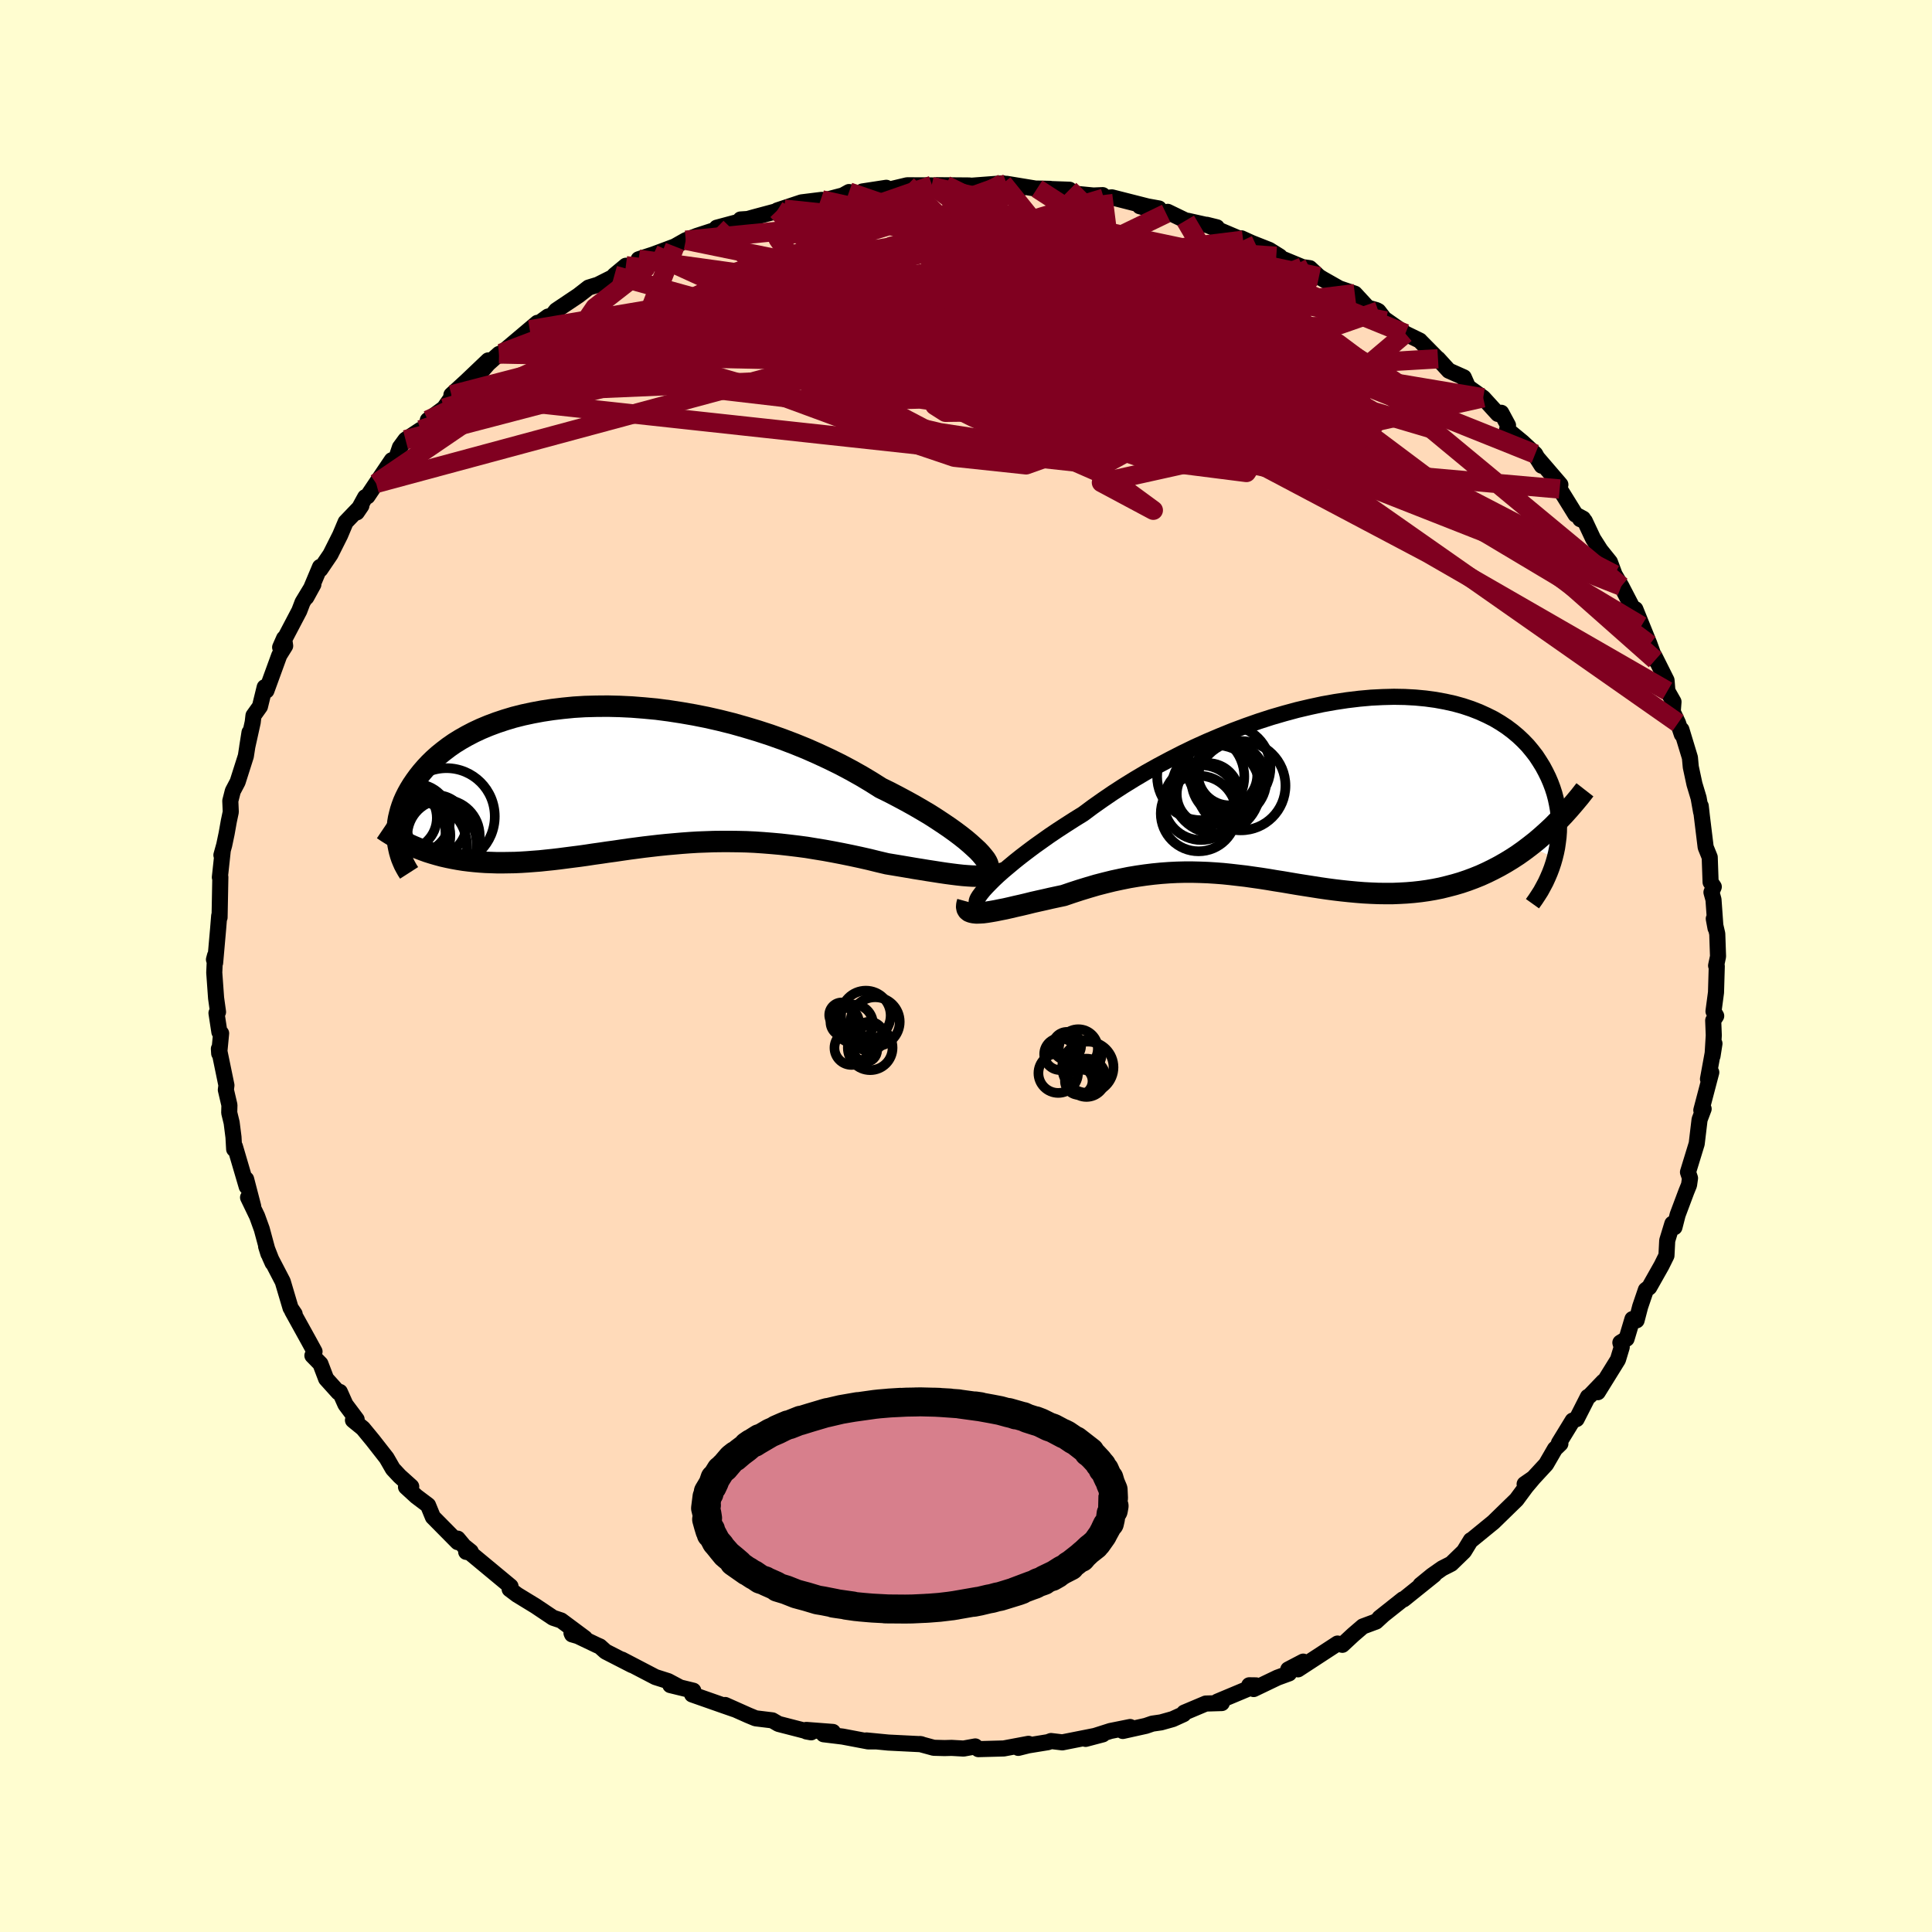<svg viewBox="-100 -100 200 200" xmlns="http://www.w3.org/2000/svg" width="500" height="500" id="face-svg">
    <defs>
      <clipPath id="leftEyeClipPath">
        <polyline points="36.04,7.79 35.66,7.44 35.24,7.06 34.78,6.67 34.26,6.26 33.7,5.84 33.1,5.41 32.45,4.97 31.77,4.52 31.05,4.06 30.29,3.61 29.5,3.15 28.67,2.69 27.81,2.23 26.93,1.77 26.01,1.32 25.03,0.7 24.01,0.09 22.94,-0.51 21.83,-1.1 20.69,-1.66 19.51,-2.21 18.31,-2.74 17.08,-3.24 15.82,-3.72 14.55,-4.17 13.26,-4.59 11.96,-4.98 10.65,-5.35 9.33,-5.68 8.01,-5.98 6.7,-6.24 5.38,-6.47 4.08,-6.67 2.78,-6.84 1.5,-6.96 0.23,-7.06 -1.02,-7.12 -2.24,-7.15 -3.45,-7.14 -4.62,-7.11 -5.77,-7.04 -6.89,-6.93 -7.98,-6.8 -9.03,-6.64 -10.05,-6.45 -11.03,-6.24 -11.98,-6 -12.88,-5.73 -13.75,-5.44 -14.58,-5.13 -15.37,-4.8 -16.12,-4.45 -16.83,-4.08 -17.5,-3.7 -18.13,-3.31 -18.72,-2.9 -19.27,-2.48 -19.79,-2.06 -20.27,-1.63 -20.72,-1.19 -21.13,-0.75 -21.51,-0.31 -21.86,0.13 -22.18,0.57 -22.48,1.01 -22.75,1.45 -22.99,1.88 -23.21,2.32 -23.4,2.75 -23.56,3.18 -23.7,3.61 -23.81,4.03 -23.91,4.45 -23.98,4.86 -24.02,5.27 -24.05,5.67 -24.06,6.06 -24.04,6.45 -24.01,6.83 -20.92,7.93 -20.41,8.09 -19.89,8.24 -19.37,8.38 -18.84,8.5 -18.3,8.61 -17.75,8.71 -17.19,8.8 -16.63,8.87 -16.06,8.93 -15.48,8.98 -14.89,9.02 -14.3,9.04 -13.7,9.06 -13.1,9.06 -12.49,9.05 -11.87,9.04 -11.23,9.01 -10.59,8.97 -9.94,8.92 -9.28,8.87 -8.62,8.8 -7.94,8.73 -7.26,8.65 -6.57,8.56 -5.87,8.47 -5.16,8.38 -4.45,8.28 -3.73,8.17 -3.01,8.07 -2.27,7.96 -1.53,7.86 -0.79,7.75 -0.03,7.64 0.73,7.54 1.49,7.44 2.26,7.35 3.04,7.26 3.83,7.18 4.62,7.11 5.42,7.04 6.23,6.98 7.05,6.93 7.87,6.9 8.7,6.87 9.54,6.86 10.38,6.86 11.23,6.87 12.09,6.89 12.96,6.93 13.84,6.99 14.72,7.06 15.61,7.14 16.5,7.24 17.41,7.35 18.32,7.47 19.23,7.62 20.15,7.77 21.08,7.94 22.01,8.12 22.94,8.31 23.87,8.51 24.8,8.72 25.73,8.95 26.66,9.17 27.39,9.29 28.11,9.41 28.82,9.53 29.52,9.65 30.21,9.76 30.88,9.87 31.53,9.97 32.17,10.07 32.78,10.16 33.38,10.24 33.94,10.31 34.49,10.37 35,10.41 35.48,10.44 35.93,10.45" />
      </clipPath>
      <clipPath id="rightEyeClipPath">
        <polyline points="-34.67,10.28 -34.3,9.9 -33.89,9.49 -33.43,9.06 -32.92,8.61 -32.36,8.14 -31.76,7.64 -31.12,7.13 -30.44,6.61 -29.72,6.07 -28.96,5.53 -28.17,4.97 -27.34,4.41 -26.48,3.85 -25.59,3.28 -24.67,2.71 -23.69,1.98 -22.67,1.26 -21.6,0.53 -20.49,-0.19 -19.34,-0.9 -18.16,-1.6 -16.94,-2.28 -15.7,-2.94 -14.43,-3.59 -13.15,-4.21 -11.84,-4.8 -10.52,-5.36 -9.19,-5.9 -7.85,-6.4 -6.51,-6.87 -5.18,-7.3 -3.84,-7.69 -2.51,-8.05 -1.19,-8.36 0.11,-8.64 1.4,-8.87 2.66,-9.06 3.91,-9.21 5.13,-9.32 6.32,-9.38 7.49,-9.41 8.62,-9.39 9.71,-9.33 10.77,-9.23 11.8,-9.09 12.78,-8.91 13.73,-8.7 14.63,-8.45 15.5,-8.16 16.32,-7.84 17.09,-7.49 17.83,-7.12 18.52,-6.71 19.17,-6.28 19.78,-5.82 20.34,-5.35 20.86,-4.86 21.35,-4.35 21.79,-3.82 22.2,-3.29 22.56,-2.74 22.9,-2.19 23.2,-1.63 23.47,-1.08 23.71,-0.52 23.92,0.04 24.1,0.6 24.25,1.17 24.37,1.74 24.47,2.31 24.53,2.87 24.57,3.44 24.58,4.01 24.57,4.57 24.53,5.12 24.46,5.67 24.38,6.22 24.27,6.75 24.14,7.28 21.55,6.06 20.94,6.52 20.32,6.96 19.69,7.37 19.05,7.76 18.4,8.13 17.75,8.47 17.1,8.79 16.44,9.09 15.77,9.36 15.1,9.61 14.42,9.84 13.74,10.04 13.05,10.22 12.36,10.39 11.66,10.53 10.96,10.65 10.25,10.75 9.53,10.83 8.8,10.89 8.07,10.93 7.34,10.96 6.6,10.96 5.85,10.95 5.1,10.92 4.35,10.88 3.6,10.82 2.85,10.75 2.09,10.67 1.33,10.58 0.57,10.48 -0.19,10.37 -0.95,10.25 -1.72,10.13 -2.48,10.01 -3.25,9.88 -4.01,9.75 -4.78,9.63 -5.55,9.5 -6.32,9.38 -7.1,9.27 -7.87,9.16 -8.65,9.07 -9.43,8.98 -10.21,8.9 -10.99,8.84 -11.78,8.79 -12.57,8.76 -13.37,8.74 -14.17,8.74 -14.97,8.76 -15.78,8.8 -16.6,8.86 -17.42,8.94 -18.24,9.04 -19.07,9.16 -19.91,9.3 -20.75,9.47 -21.59,9.65 -22.44,9.86 -23.29,10.08 -24.14,10.33 -24.99,10.59 -25.85,10.87 -26.7,11.16 -27.36,11.3 -28.01,11.44 -28.66,11.59 -29.29,11.73 -29.91,11.87 -30.51,12.02 -31.1,12.16 -31.68,12.29 -32.23,12.42 -32.76,12.54 -33.27,12.64 -33.76,12.74 -34.22,12.82 -34.65,12.89 -35.04,12.94" />
      </clipPath>
      <filter id="fuzzy">
        <feTurbulence id="turbulence" baseFrequency="0.05" numOctaves="3" type="noise" result="noise" />
        <feDisplacementMap in="SourceGraphic" in2="noise" scale="2" />
      </filter>
      <linearGradient id="rainbowGradient" x1="0%" y1="0%" x2="100%" y2="0%">
        <stop offset="0%" style="stop-color: [object Object]; stop-opacity: 1" />
        <stop offset="50%" style="stop-color: [object Object]; stop-opacity: 1" />
        <stop offset="100%" style="stop-color: [object Object]; stop-opacity: 1" />
      </linearGradient>
    </defs>
    <rect x="-100" y="-100" width="100%" height="100%" fill="rgb(255, 253, 208)" />
    <polyline id="faceContour" points="77.65,-0.04 77.72,0.02 77.64,2.74 77.38,4.69 77.66,5.17 77.35,5.64 77.41,7.18 77.28,9.31 77.48,8.03 76.81,11.7 77.15,11.01 76.12,14.93 76.36,14.79 75.94,15.9 75.64,18.41 75.61,18.5 74.74,21.34 74.95,21.96 74.85,22.66 74.57,23.35 73.67,25.75 73.34,27.04 73.12,26.68 72.59,28.42 72.51,29.98 72,31.01 70.73,33.26 70.38,33.53 69.79,35.26 69.42,36.68 68.99,36.55 68.38,38.59 67.74,38.99 67.88,39.46 67.49,40.75 65.4,44.12 65.98,43.02 64.57,44.49 64.38,44.6 63.21,46.9 62.8,47.06 61.38,49.38 61.53,49.45 60.97,49.99 60.05,51.58 58.36,53.41 57.83,53.63 58.74,53 57.98,53.9 56.99,55.24 54.69,57.48 54.61,57.56 52.31,59.44 52.26,59.44 51.55,60.6 50.23,61.88 49.29,62.36 48.25,63.09 47.05,64.07 48.46,63.03 45.3,65.57 45.23,65.56 42.81,67.48 43.2,67.17 42.45,67.86 41.08,68.37 40.08,69.23 38.96,70.27 38.46,70.14 34.37,72.81 34.91,72.01 33.36,72.82 33.44,73.23 32.24,73.67 29.78,74.85 29.32,74.46 30.03,74.47 26.02,76.15 26.48,76.3 24.82,76.35 22.59,77.29 22.52,77.45 21.4,77.96 20.19,78.3 19.29,78.43 18.62,78.66 16.23,79.19 16.99,78.78 14.95,79.19 12.38,80.01 14.16,79.54 9.97,80.37 8.8,80.23 8.48,80.35 6.45,80.68 5.41,80.94 6.47,80.52 3.91,81 1.28,81.07 0.96,80.79 -0.25,81.01 -1.49,80.94 -2.22,80.96 -3.34,80.93 -4.77,80.54 -4.63,80.56 -8.04,80.39 -10.31,80.17 -9.39,80.27 -10.13,80.27 -12.77,79.77 -14.74,79.53 -13.78,79.29 -16.53,79.08 -16.52,79.24 -16.03,79.33 -19.41,78.46 -20.05,78.09 -21.78,77.88 -22.53,77.57 -24.93,76.5 -23.98,76.94 -25.13,76.54 -28.35,75.41 -28.23,75.02 -30.61,74.44 -29.61,74.68 -30.83,74.03 -32.15,73.61 -35.62,71.8 -34.58,72.37 -37.31,70.97 -37.9,70.44 -38.18,70.32 -40.84,69.05 -40.78,69.19 -39.45,69.58 -41.91,67.75 -42.75,67.47 -44.57,66.25 -46.47,65.09 -47.24,64.51 -47.15,64.22 -47.74,63.73 -51.38,60.71 -51.74,60.65 -51.27,60.62 -51.98,60.05 -52.62,59.28 -52.62,59.64 -55.19,57.04 -55.69,55.82 -56.9,54.91 -57.97,53.93 -57.43,53.89 -58.63,52.81 -59.33,52.06 -59.98,50.93 -61.41,49.1 -62.43,47.86 -63.46,47.02 -63.08,46.94 -64.24,45.39 -64.82,44.09 -64.97,44.14 -66.24,42.73 -66.83,41.18 -67.66,40.33 -67.44,39.91 -68.03,38.83 -69.75,35.72 -69.5,36.02 -69.92,35.4 -70.73,32.67 -72.07,30.09 -71.78,30.74 -72.45,29.03 -72.21,29.8 -72.9,27.24 -73.38,25.91 -74.32,23.96 -73.79,24.88 -74.52,22.07 -74.46,22.84 -75.68,18.69 -75.76,18.96 -75.83,17.71 -76.02,16.22 -76.27,15.19 -76.25,14.4 -76.62,12.82 -76.56,12.35 -77.34,8.57 -77.31,9.05 -77.11,6.97 -77.29,6.83 -77.59,4.87 -77.43,4.76 -77.63,3.32 -77.82,0.68 -77.74,-1.08 -77.85,-0.67 -77.73,-0.33 -77.42,-3.85 -77.31,-5.2 -77.27,-5.03 -77.19,-9.2 -77.24,-9.18 -76.94,-11.96 -77.08,-11.48 -76.79,-12.52 -76.54,-13.71 -76.31,-15 -76.11,-15.95 -76.16,-17.09 -75.9,-18.11 -75.4,-19.06 -74.55,-21.73 -74.17,-24.18 -74.41,-22.66 -73.84,-25.23 -73.76,-25.92 -73.09,-26.86 -72.6,-28.86 -72.42,-28.51 -71.09,-32.16 -70.48,-33.14 -70.59,-33.92 -71,-32.99 -69.02,-36.76 -68.68,-37.65 -67.56,-39.5 -68.29,-38.17 -67.82,-39.05 -66.87,-41.31 -66.84,-41.06 -65.79,-42.61 -64.79,-44.6 -64.22,-45.95 -62.59,-47.65 -63.06,-46.96 -62.2,-48.53 -61.96,-48.62 -61.06,-49.96 -59.44,-52.36 -59.14,-52.1 -58.6,-53.69 -58.02,-54.48 -56.46,-55.51 -55.89,-55.48 -55.71,-56.51 -54.03,-57.75 -53.04,-59.17 -53.27,-59.12 -51.74,-60.52 -49.46,-62.69 -50.05,-61.68 -49.47,-62.35 -48.34,-63.36 -48.09,-63.44 -44.37,-66.58 -45.16,-65.86 -43.27,-67.23 -42.86,-67.33 -42.42,-67.87 -40.11,-69.42 -39.07,-70.23 -38.12,-70.52 -36.09,-71.54 -36.4,-71.5 -35.21,-72.49 -35.28,-72.14 -33.24,-73.09 -33.89,-73.16 -32.36,-73.66 -30.14,-74.49 -29.01,-75.13 -27.86,-75.58 -25.89,-76.22 -25.8,-76.43 -22.56,-77.3 -23.34,-77.28 -22.59,-77.33 -21.95,-77.51 -18.82,-78.35 -19.53,-78.22 -17.03,-79.05 -14.94,-79.31 -15.1,-79.15 -12.74,-79.77 -12.11,-80.12 -10.8,-79.9 -10.73,-80.18 -8.25,-80.56 -8.49,-80.25 -6.09,-80.82 -3.51,-80.81 -3.58,-80.69 -3.06,-80.83 -2.1,-80.82 0.37,-80.8 0.51,-80.77 3.82,-81.02 5.77,-80.53 4.21,-80.97 7.62,-80.41 8.71,-80.45 7.36,-80.48 10.71,-80.36 10.64,-80.01 13.19,-79.76 14.15,-79.8 14.27,-79.48 15.1,-79.57 18.8,-78.63 19.97,-78.42 17.99,-78.65 20.72,-77.9 20.88,-78.07 22.74,-77.17 22.97,-77.14 25.97,-76.47 24.92,-76.73 28.69,-75.13 28.51,-75.33 29.59,-74.84 31.39,-74.13 32.48,-73.45 32.12,-73.47 34.83,-72.35 35.59,-72.24 36.54,-71.36 36.93,-71.12 38.64,-70.15 40.25,-69.6 41.59,-68.15 42.48,-67.9 42.69,-67.79 43.47,-66.78 43.34,-66.97 45.48,-65.47 46.98,-64.74 46.99,-64.72 49.21,-62.47 48.86,-62.86 49.98,-61.63 51.53,-60.94 51.97,-59.94 53.54,-58.82 55.06,-57.15 55.41,-57.27 56.11,-55.97 56.02,-55.53 57.61,-54.22 58.92,-53 59.6,-51.79 58.91,-52.88 61.53,-49.83 61.33,-49.64 61.46,-49.38 63.1,-46.73 63.88,-46.31 63.58,-46.26 64.06,-46.06 64.92,-44.23 65.68,-43.04 66.66,-41.82 67.14,-40.52 67.84,-39.32 69.04,-37.01 69.91,-35.2 69.29,-36.94 70.77,-33.28 70.71,-33.44 71.35,-31.68 71.27,-32.07 72.52,-29.57 72.61,-28.46 73.24,-27.35 73.16,-26.32 73.71,-25.15 74.1,-23.98 74.06,-24.47 74.94,-21.57 75.03,-20.6 75.41,-18.83 75.84,-17.4 76.1,-15.94 76.06,-16.56 76.17,-15.57 76.57,-12.3 76.99,-11.26 77.08,-8.68 77.41,-8.2 77.17,-7.63 77.38,-6.87 77.59,-3.92 77.41,-4.89 77.77,-3.33 77.85,-0.99 77.65,-0.04 77.72,0.02" fill="rgb(255, 218, 185)" stroke="black" stroke-width="1.667" stroke-linejoin="round" filter="url(#fuzzy)" />
    <g transform="translate(36.81 -18.46)">
      <polyline id="rightCountour" points="-34.67,10.28 -34.3,9.9 -33.89,9.49 -33.43,9.06 -32.92,8.61 -32.36,8.14 -31.76,7.64 -31.12,7.13 -30.44,6.61 -29.72,6.07 -28.96,5.53 -28.17,4.97 -27.34,4.41 -26.48,3.85 -25.59,3.28 -24.67,2.71 -23.69,1.98 -22.67,1.26 -21.6,0.53 -20.49,-0.19 -19.34,-0.9 -18.16,-1.6 -16.94,-2.28 -15.7,-2.94 -14.43,-3.59 -13.15,-4.21 -11.84,-4.8 -10.52,-5.36 -9.19,-5.9 -7.85,-6.4 -6.51,-6.87 -5.18,-7.3 -3.84,-7.69 -2.51,-8.05 -1.19,-8.36 0.11,-8.64 1.4,-8.87 2.66,-9.06 3.91,-9.21 5.13,-9.32 6.32,-9.38 7.49,-9.41 8.62,-9.39 9.71,-9.33 10.77,-9.23 11.8,-9.09 12.78,-8.91 13.73,-8.7 14.63,-8.45 15.5,-8.16 16.32,-7.84 17.09,-7.49 17.83,-7.12 18.52,-6.71 19.17,-6.28 19.78,-5.82 20.34,-5.35 20.86,-4.86 21.35,-4.35 21.79,-3.82 22.2,-3.29 22.56,-2.74 22.9,-2.19 23.2,-1.63 23.47,-1.08 23.71,-0.52 23.92,0.04 24.1,0.6 24.25,1.17 24.37,1.74 24.47,2.31 24.53,2.87 24.57,3.44 24.58,4.01 24.57,4.57 24.53,5.12 24.46,5.67 24.38,6.22 24.27,6.75 24.14,7.28 21.55,6.06 20.94,6.52 20.32,6.96 19.69,7.37 19.05,7.76 18.4,8.13 17.75,8.47 17.1,8.79 16.44,9.09 15.77,9.36 15.1,9.61 14.42,9.84 13.74,10.04 13.05,10.22 12.36,10.39 11.66,10.53 10.96,10.65 10.25,10.75 9.53,10.83 8.8,10.89 8.07,10.93 7.34,10.96 6.6,10.96 5.85,10.95 5.1,10.92 4.35,10.88 3.6,10.82 2.85,10.75 2.09,10.67 1.33,10.58 0.57,10.48 -0.19,10.37 -0.95,10.25 -1.72,10.13 -2.48,10.01 -3.25,9.88 -4.01,9.75 -4.78,9.63 -5.55,9.5 -6.32,9.38 -7.1,9.27 -7.87,9.16 -8.65,9.07 -9.43,8.98 -10.21,8.9 -10.99,8.84 -11.78,8.79 -12.57,8.76 -13.37,8.74 -14.17,8.74 -14.97,8.76 -15.78,8.8 -16.6,8.86 -17.42,8.94 -18.24,9.04 -19.07,9.16 -19.91,9.3 -20.75,9.47 -21.59,9.65 -22.44,9.86 -23.29,10.08 -24.14,10.33 -24.99,10.59 -25.85,10.87 -26.7,11.16 -27.36,11.3 -28.01,11.44 -28.66,11.59 -29.29,11.73 -29.91,11.87 -30.51,12.02 -31.1,12.16 -31.68,12.29 -32.23,12.42 -32.76,12.54 -33.27,12.64 -33.76,12.74 -34.22,12.82 -34.65,12.89 -35.04,12.94" fill="white" stroke="white" stroke-width="0" stroke-linejoin="round" filter="url(#fuzzy)" />
    </g>
    <g transform="translate(-34.83 -19.75)">
      <polyline id="leftCountour" points="36.04,7.79 35.66,7.44 35.24,7.06 34.78,6.67 34.26,6.26 33.7,5.84 33.1,5.41 32.45,4.97 31.77,4.52 31.05,4.06 30.29,3.61 29.5,3.15 28.67,2.69 27.81,2.23 26.93,1.77 26.01,1.32 25.03,0.7 24.01,0.09 22.94,-0.51 21.83,-1.1 20.69,-1.66 19.51,-2.21 18.31,-2.74 17.08,-3.24 15.82,-3.72 14.55,-4.17 13.26,-4.59 11.96,-4.98 10.65,-5.35 9.33,-5.68 8.01,-5.98 6.7,-6.24 5.38,-6.47 4.08,-6.67 2.78,-6.84 1.5,-6.96 0.23,-7.06 -1.02,-7.12 -2.24,-7.15 -3.45,-7.14 -4.62,-7.11 -5.77,-7.04 -6.89,-6.93 -7.98,-6.8 -9.03,-6.64 -10.05,-6.45 -11.03,-6.24 -11.98,-6 -12.88,-5.73 -13.75,-5.44 -14.58,-5.13 -15.37,-4.8 -16.12,-4.45 -16.83,-4.08 -17.5,-3.7 -18.13,-3.31 -18.72,-2.9 -19.27,-2.48 -19.79,-2.06 -20.27,-1.63 -20.72,-1.19 -21.13,-0.75 -21.51,-0.31 -21.86,0.13 -22.18,0.57 -22.48,1.01 -22.75,1.45 -22.99,1.88 -23.21,2.32 -23.4,2.75 -23.56,3.18 -23.7,3.61 -23.81,4.03 -23.91,4.45 -23.98,4.86 -24.02,5.27 -24.05,5.67 -24.06,6.06 -24.04,6.45 -24.01,6.83 -20.92,7.93 -20.41,8.09 -19.89,8.24 -19.37,8.38 -18.84,8.5 -18.3,8.61 -17.75,8.71 -17.19,8.8 -16.63,8.87 -16.06,8.93 -15.48,8.98 -14.89,9.02 -14.3,9.04 -13.7,9.06 -13.1,9.06 -12.49,9.05 -11.87,9.04 -11.23,9.01 -10.59,8.97 -9.94,8.92 -9.28,8.87 -8.62,8.8 -7.94,8.73 -7.26,8.65 -6.57,8.56 -5.87,8.47 -5.16,8.38 -4.45,8.28 -3.73,8.17 -3.01,8.07 -2.27,7.96 -1.53,7.86 -0.79,7.75 -0.03,7.64 0.73,7.54 1.49,7.44 2.26,7.35 3.04,7.26 3.83,7.18 4.62,7.11 5.42,7.04 6.23,6.98 7.05,6.93 7.87,6.9 8.7,6.87 9.54,6.86 10.38,6.86 11.23,6.87 12.09,6.89 12.96,6.93 13.84,6.99 14.72,7.06 15.61,7.14 16.5,7.24 17.41,7.35 18.32,7.47 19.23,7.62 20.15,7.77 21.08,7.94 22.01,8.12 22.94,8.31 23.87,8.51 24.8,8.72 25.73,8.95 26.66,9.17 27.39,9.29 28.11,9.41 28.82,9.53 29.52,9.65 30.21,9.76 30.88,9.87 31.53,9.97 32.17,10.07 32.78,10.16 33.38,10.24 33.94,10.31 34.49,10.37 35,10.41 35.48,10.44 35.93,10.45" fill="white" stroke="white" stroke-width="0" stroke-linejoin="round" filter="url(#fuzzy)" />
    </g>
    <g transform="translate(36.81 -18.46)">
      <polyline id="rightUpper" points="-35.22,11.94 -35.44,11.99 -35.59,11.98 -35.68,11.92 -35.71,11.81 -35.68,11.65 -35.59,11.45 -35.44,11.21 -35.24,10.94 -34.98,10.62 -34.67,10.28 -34.3,9.9 -33.89,9.49 -33.43,9.06 -32.92,8.61 -32.36,8.14 -31.76,7.64 -31.12,7.13 -30.44,6.61 -29.72,6.07 -28.96,5.53 -28.17,4.97 -27.34,4.41 -26.48,3.85 -25.59,3.28 -24.67,2.71 -23.69,1.98 -22.67,1.26 -21.6,0.53 -20.49,-0.19 -19.34,-0.9 -18.16,-1.6 -16.94,-2.28 -15.7,-2.94 -14.43,-3.59 -13.15,-4.21 -11.84,-4.8 -10.52,-5.36 -9.19,-5.9 -7.85,-6.4 -6.51,-6.87 -5.18,-7.3 -3.84,-7.69 -2.51,-8.05 -1.19,-8.36 0.11,-8.64 1.4,-8.87 2.66,-9.06 3.91,-9.21 5.13,-9.32 6.32,-9.38 7.49,-9.41 8.62,-9.39 9.71,-9.33 10.77,-9.23 11.8,-9.09 12.78,-8.91 13.73,-8.7 14.63,-8.45 15.5,-8.16 16.32,-7.84 17.09,-7.49 17.83,-7.12 18.52,-6.71 19.17,-6.28 19.78,-5.82 20.34,-5.35 20.86,-4.86 21.35,-4.35 21.79,-3.82 22.2,-3.29 22.56,-2.74 22.9,-2.19 23.2,-1.63 23.47,-1.08 23.71,-0.52 23.92,0.04 24.1,0.6 24.25,1.17 24.37,1.74 24.47,2.31 24.53,2.87 24.57,3.44 24.58,4.01 24.57,4.57 24.53,5.12 24.46,5.67 24.38,6.22 24.27,6.75 24.14,7.28 23.99,7.8 23.82,8.31 23.63,8.81 23.42,9.3 23.2,9.78 22.95,10.25 22.7,10.71 22.42,11.15 22.13,11.59 21.83,12.01" fill="none" stroke="black" stroke-width="1.667" stroke-linejoin="round" filter="url(#fuzzy)" />
      <polyline id="rightLower" points="-36.64,11.81 -36.72,12.1 -36.74,12.34 -36.7,12.54 -36.61,12.69 -36.46,12.81 -36.26,12.89 -36.02,12.94 -35.73,12.97 -35.41,12.96 -35.04,12.94 -34.65,12.89 -34.22,12.82 -33.76,12.74 -33.27,12.64 -32.76,12.54 -32.23,12.42 -31.68,12.29 -31.1,12.16 -30.51,12.02 -29.91,11.87 -29.29,11.73 -28.66,11.59 -28.01,11.44 -27.36,11.3 -26.7,11.16 -25.85,10.87 -24.99,10.59 -24.14,10.33 -23.29,10.08 -22.44,9.86 -21.59,9.65 -20.75,9.47 -19.91,9.3 -19.07,9.16 -18.24,9.04 -17.42,8.94 -16.6,8.86 -15.78,8.8 -14.97,8.76 -14.17,8.74 -13.37,8.74 -12.57,8.76 -11.78,8.79 -10.99,8.84 -10.21,8.9 -9.43,8.98 -8.65,9.07 -7.87,9.16 -7.1,9.27 -6.32,9.38 -5.55,9.5 -4.78,9.63 -4.01,9.75 -3.25,9.88 -2.48,10.01 -1.72,10.13 -0.95,10.25 -0.19,10.37 0.57,10.48 1.33,10.58 2.09,10.67 2.85,10.75 3.6,10.82 4.35,10.88 5.1,10.92 5.85,10.95 6.6,10.96 7.34,10.96 8.07,10.93 8.8,10.89 9.53,10.83 10.25,10.75 10.96,10.65 11.66,10.53 12.36,10.39 13.05,10.22 13.74,10.04 14.42,9.84 15.1,9.61 15.77,9.36 16.44,9.09 17.1,8.79 17.75,8.47 18.4,8.13 19.05,7.76 19.69,7.37 20.32,6.96 20.94,6.52 21.55,6.06 22.16,5.58 22.76,5.07 23.35,4.54 23.94,3.99 24.51,3.41 25.08,2.81 25.63,2.2 26.18,1.56 26.73,0.9 27.26,0.22" fill="none" stroke="black" stroke-width="2.222" stroke-linejoin="round" filter="url(#fuzzy)" />
      <circle r="3.874" cx="-12.468" cy="1.543" stroke="black" fill="none" stroke-width="1.0" filter="url(#fuzzy)" clip-path="url(#rightEyeClipPath)" /><circle r="3.878" cx="-9.598" cy="-0.747" stroke="black" fill="none" stroke-width="1.0" filter="url(#fuzzy)" clip-path="url(#rightEyeClipPath)" /><circle r="4.624" cx="-8.363" cy="-0.207" stroke="black" fill="none" stroke-width="1.0" filter="url(#fuzzy)" clip-path="url(#rightEyeClipPath)" /><circle r="4.588" cx="-10.953" cy="0.178" stroke="black" fill="none" stroke-width="1.0" filter="url(#fuzzy)" clip-path="url(#rightEyeClipPath)" /><circle r="3.914" cx="-12.733" cy="2.673" stroke="black" fill="none" stroke-width="1.0" filter="url(#fuzzy)" clip-path="url(#rightEyeClipPath)" /><circle r="3.22" cx="-11.773" cy="0.673" stroke="black" fill="none" stroke-width="1.0" filter="url(#fuzzy)" clip-path="url(#rightEyeClipPath)" /><circle r="3.272" cx="-9.533" cy="-1.442" stroke="black" fill="none" stroke-width="1.0" filter="url(#fuzzy)" clip-path="url(#rightEyeClipPath)" /><circle r="4.512" cx="-12.513" cy="-1.147" stroke="black" fill="none" stroke-width="1.0" filter="url(#fuzzy)" clip-path="url(#rightEyeClipPath)" /><circle r="4.304" cx="-9.598" cy="-2.092" stroke="black" fill="none" stroke-width="1.0" filter="url(#fuzzy)" clip-path="url(#rightEyeClipPath)" /><circle r="3.158" cx="-9.818" cy="-1.302" stroke="black" fill="none" stroke-width="1.0" filter="url(#fuzzy)" clip-path="url(#rightEyeClipPath)" />
      </g>
    <g transform="translate(-34.83 -19.75)">
      <polyline id="leftUpper" points="36.67,9.7 36.88,9.69 37.03,9.63 37.11,9.52 37.13,9.37 37.09,9.19 36.99,8.97 36.84,8.72 36.62,8.44 36.36,8.13 36.04,7.79 35.66,7.44 35.24,7.06 34.78,6.67 34.26,6.26 33.7,5.84 33.1,5.41 32.45,4.97 31.77,4.52 31.05,4.06 30.29,3.61 29.5,3.15 28.67,2.69 27.81,2.23 26.93,1.77 26.01,1.32 25.03,0.7 24.01,0.09 22.94,-0.51 21.83,-1.1 20.69,-1.66 19.51,-2.21 18.31,-2.74 17.08,-3.24 15.82,-3.72 14.55,-4.17 13.26,-4.59 11.96,-4.98 10.65,-5.35 9.33,-5.68 8.01,-5.98 6.7,-6.24 5.38,-6.47 4.08,-6.67 2.78,-6.84 1.5,-6.96 0.23,-7.06 -1.02,-7.12 -2.24,-7.15 -3.45,-7.14 -4.62,-7.11 -5.77,-7.04 -6.89,-6.93 -7.98,-6.8 -9.03,-6.64 -10.05,-6.45 -11.03,-6.24 -11.98,-6 -12.88,-5.73 -13.75,-5.44 -14.58,-5.13 -15.37,-4.8 -16.12,-4.45 -16.83,-4.08 -17.5,-3.7 -18.13,-3.31 -18.72,-2.9 -19.27,-2.48 -19.79,-2.06 -20.27,-1.63 -20.72,-1.19 -21.13,-0.75 -21.51,-0.31 -21.86,0.13 -22.18,0.57 -22.48,1.01 -22.75,1.45 -22.99,1.88 -23.21,2.32 -23.4,2.75 -23.56,3.18 -23.7,3.61 -23.81,4.03 -23.91,4.45 -23.98,4.86 -24.02,5.27 -24.05,5.67 -24.06,6.06 -24.04,6.45 -24.01,6.83 -23.96,7.2 -23.89,7.56 -23.81,7.91 -23.71,8.26 -23.6,8.59 -23.47,8.91 -23.33,9.23 -23.17,9.53 -23,9.83 -22.82,10.11" fill="none" stroke="black" stroke-width="2.222" stroke-linejoin="round" filter="url(#fuzzy)" />
      <polyline id="leftLower" points="37.91,9.16 37.97,9.44 37.96,9.67 37.89,9.87 37.76,10.04 37.57,10.17 37.33,10.28 37.05,10.36 36.72,10.41 36.34,10.44 35.93,10.45 35.48,10.44 35,10.41 34.49,10.37 33.94,10.31 33.38,10.24 32.78,10.16 32.17,10.07 31.53,9.97 30.88,9.87 30.21,9.76 29.52,9.65 28.82,9.53 28.11,9.41 27.39,9.29 26.66,9.17 25.73,8.95 24.8,8.72 23.87,8.51 22.94,8.31 22.01,8.12 21.08,7.94 20.15,7.77 19.23,7.62 18.32,7.47 17.41,7.35 16.5,7.24 15.61,7.14 14.72,7.06 13.84,6.99 12.96,6.93 12.09,6.89 11.23,6.87 10.38,6.86 9.54,6.86 8.7,6.87 7.87,6.9 7.05,6.93 6.23,6.98 5.42,7.04 4.62,7.11 3.83,7.18 3.04,7.26 2.26,7.35 1.49,7.44 0.73,7.54 -0.03,7.64 -0.79,7.75 -1.53,7.86 -2.27,7.96 -3.01,8.07 -3.73,8.17 -4.45,8.28 -5.16,8.38 -5.87,8.47 -6.57,8.56 -7.26,8.65 -7.94,8.73 -8.62,8.8 -9.28,8.87 -9.94,8.92 -10.59,8.97 -11.23,9.01 -11.87,9.04 -12.49,9.05 -13.1,9.06 -13.7,9.06 -14.3,9.04 -14.89,9.02 -15.48,8.98 -16.06,8.93 -16.63,8.87 -17.19,8.8 -17.75,8.71 -18.3,8.61 -18.84,8.5 -19.37,8.38 -19.89,8.24 -20.41,8.09 -20.92,7.93 -21.42,7.75 -21.91,7.56 -22.39,7.36 -22.86,7.15 -23.33,6.92 -23.79,6.68 -24.23,6.43 -24.67,6.16 -25.1,5.89 -25.53,5.6" fill="none" stroke="black" stroke-width="2.222" stroke-linejoin="round" filter="url(#fuzzy)" />
      <circle r="4.996" cx="-18.947" cy="4.266" stroke="black" fill="none" stroke-width="1.0" filter="url(#fuzzy)" clip-path="url(#leftEyeClipPath)" /><circle r="3.344" cx="-23.292" cy="4.421" stroke="black" fill="none" stroke-width="1.0" filter="url(#fuzzy)" clip-path="url(#leftEyeClipPath)" /><circle r="4.544" cx="-23.237" cy="6.171" stroke="black" fill="none" stroke-width="1.0" filter="url(#fuzzy)" clip-path="url(#leftEyeClipPath)" /><circle r="4.726" cx="-21.542" cy="7.401" stroke="black" fill="none" stroke-width="1.0" filter="url(#fuzzy)" clip-path="url(#leftEyeClipPath)" /><circle r="3.102" cx="-20.002" cy="5.161" stroke="black" fill="none" stroke-width="1.0" filter="url(#fuzzy)" clip-path="url(#leftEyeClipPath)" /><circle r="4.846" cx="-20.672" cy="7.186" stroke="black" fill="none" stroke-width="1.0" filter="url(#fuzzy)" clip-path="url(#leftEyeClipPath)" /><circle r="4.46" cx="-23.507" cy="5.991" stroke="black" fill="none" stroke-width="1.0" filter="url(#fuzzy)" clip-path="url(#leftEyeClipPath)" /><circle r="3.71" cx="-22.257" cy="6.241" stroke="black" fill="none" stroke-width="1.0" filter="url(#fuzzy)" clip-path="url(#leftEyeClipPath)" /><circle r="3.748" cx="-19.257" cy="6.271" stroke="black" fill="none" stroke-width="1.0" filter="url(#fuzzy)" clip-path="url(#leftEyeClipPath)" /><circle r="3.6" cx="-22.167" cy="4.506" stroke="black" fill="none" stroke-width="1.0" filter="url(#fuzzy)" clip-path="url(#leftEyeClipPath)" />
    </g>
    <g id="hairs">
      <polyline points="72.61,-28.46 47.79,-42.75 17.08,-58.99 2.81,-67.75 3.26,-70.5 9.99,-70.14 16.86,-68.06 22.51,-64.37 27.59,-59.24 30.96,-54.04 29.03,-51.09 18.94,-52.37 2.4,-57.82 -14.58,-64.55 -28.15,-67.51 -42.98,-62.28 -61.06,-49.96" fill="none" stroke="rgb(128, 0, 32)" stroke-width="2" stroke-linejoin="round" filter="url(#fuzzy)" /><polyline points="-56.46,-55.51 -39.58,-61.28 -17.41,-58.69 -2.71,-55.21 3.83,-54.22 6.68,-55.65 9.18,-58.45 12.23,-61.71 15.53,-64.79 18.89,-67.25 22.52,-68.83 26.37,-69.59 29.7,-69.84 31.29,-70.03 30.18,-70.45 26.36,-71.06 20.85,-71.46 15.28,-70.96 11.18,-68.71 10.06,-64.1 15.25,-57.9 32.69,-54.63 45.48,-65.47" fill="none" stroke="rgb(128, 0, 32)" stroke-width="2" stroke-linejoin="round" filter="url(#fuzzy)" /><polyline points="-35.21,-72.49 -33.19,-72.23 -38.41,-68.16 -40.36,-65.29 -37.06,-63.77 -29.64,-62.13 -20.06,-59.34 -10.17,-55.7 -1.21,-52.67 6.22,-51.88 11.99,-53.93 16.21,-57.71 18.96,-60.84 20.34,-61.29 20.87,-59.08 23.31,-56.87 33.05,-58.56 35.59,-72.24" fill="none" stroke="rgb(128, 0, 32)" stroke-width="2" stroke-linejoin="round" filter="url(#fuzzy)" /><polyline points="53.54,-58.82 2.75,-67.34 -1.73,-72.08 4.28,-72.31 10.96,-70.03 17.79,-67.27 25.02,-64.98 31.9,-63.1 37.3,-61.22 40.27,-59.27 40.4,-57.63 38.08,-56.86 34.38,-57.35 30.53,-59.1 27.12,-61.75 23.7,-64.8 19.19,-67.75 13.09,-70.17 6.56,-71.64 2.37,-72 3.32,-71.65 9.77,-71.65 18.59,-72.68 27.84,-72.65 45.48,-65.47" fill="none" stroke="rgb(128, 0, 32)" stroke-width="2" stroke-linejoin="round" filter="url(#fuzzy)" /><polyline points="-10.8,-79.9 -20.64,-67.03 -8.66,-68.49 -2.16,-70.66 0.27,-70.89 3.71,-69.8 9.56,-68.32 15.72,-67.08 19.2,-66.35 18.1,-66.17 12.08,-66.41 2.18,-66.82 -9.19,-67.06 -18.55,-66.67 -22.17,-65.15 -17.92,-62.06 -7.75,-57.4 0.76,-52.93 1.88,-54.93 35.59,-72.24" fill="none" stroke="rgb(128, 0, 32)" stroke-width="2" stroke-linejoin="round" filter="url(#fuzzy)" /><polyline points="-53.04,-59.17 14.21,-51.86 26.41,-58.56 30.29,-61.58 34.49,-60.14 35.53,-57.13 31.03,-54.94 23.03,-54.7 15.93,-56.31 12.99,-58.87 14.11,-61.39 16.25,-63.34 15.82,-64.93 11.22,-66.76 3.97,-69.26 -2.35,-72.22 -4.49,-74.74 -1.22,-75.37 7.14,-72.58 20.52,-65.72 36.2,-58.94 28.69,-75.13" fill="none" stroke="rgb(128, 0, 32)" stroke-width="2" stroke-linejoin="round" filter="url(#fuzzy)" /><polyline points="14.15,-79.8 14.8,-74.65 8.29,-69.98 -0.91,-69.72 -3.68,-71.47 1.07,-72.61 10.34,-71.85 20.09,-69.43 26.56,-66.63 27.12,-64.81 21.21,-64.59 10.68,-65.57 -0.91,-66.9 -9.94,-68.03 -14.31,-69.11 -14.22,-70.65 -11.46,-72.73 -7.7,-74.52 -3.08,-74.49 2.81,-71.65 4.39,-67.85 -33.89,-73.16" fill="none" stroke="rgb(128, 0, 32)" stroke-width="2" stroke-linejoin="round" filter="url(#fuzzy)" /><polyline points="3.82,-81.02 -1.19,-78.3 12.63,-74.66 27.21,-69.72 37.69,-64.7 44.25,-60.61 48.01,-57.9 49.33,-56.9 47.68,-58.03 42.64,-61.21 34.53,-65.42 23.82,-68.98 10.35,-70.48 -5.68,-69.83 -19.15,-68.57 -14.87,-69.78 28.69,-75.13" fill="none" stroke="rgb(128, 0, 32)" stroke-width="2" stroke-linejoin="round" filter="url(#fuzzy)" /><polyline points="48.86,-62.86 -3.07,-59.81 -10.74,-63.97 -8.54,-66.75 0.19,-66.14 13.55,-63.02 26.83,-59.89 34.94,-58.97 35.29,-60.86 28.68,-64.62 18.46,-68.88 8.95,-72.78 3.65,-75.96 3.87,-77.78 10.57,-76.84 36.54,-71.36" fill="none" stroke="rgb(128, 0, 32)" stroke-width="2" stroke-linejoin="round" filter="url(#fuzzy)" /><polyline points="67.84,-39.32 41.55,-49.67 14.36,-61.09 2.22,-68.19 -1.43,-71.95 -1.76,-73.79 -0.43,-74.39 2.35,-74.03 6.41,-72.93 11.33,-71.33 16.38,-69.55 20.53,-67.98 22.48,-66.98 20.96,-66.73 15.42,-67.14 6.76,-67.91 -2.39,-68.84 -8.36,-69.88 -8.12,-71.07 -1.19,-72.24 9.49,-72.93 18.94,-72.62 24.28,-70.44 32.29,-62.12 70.77,-33.28" fill="none" stroke="rgb(128, 0, 32)" stroke-width="2" stroke-linejoin="round" filter="url(#fuzzy)" /><polyline points="7.36,-80.48 19.8,-72.41 20.85,-65.55 17.49,-62.23 16.62,-59.76 19.25,-57.13 23.38,-54.84 26.13,-53.89 25.24,-55.02 20.43,-58.23 13.78,-62.56 8.76,-66.46 8.42,-68.38 13.81,-67.45 23.55,-63.79 34.11,-58.61 40.4,-53.89 36.78,-51.81 20.54,-53.74 2.41,-59.42 34.83,-72.35" fill="none" stroke="rgb(128, 0, 32)" stroke-width="2" stroke-linejoin="round" filter="url(#fuzzy)" /><polyline points="-36.4,-71.5 13.86,-57.52 18.46,-64.6 17.66,-71.24 16.46,-74.43 13.71,-75.26 10.05,-74.92 7.91,-73.98 9.31,-72.53 14.57,-70.5 22.27,-67.9 29.94,-65.11 35.01,-62.83 35.73,-61.85 31.94,-62.46 25.34,-64.22 18.83,-66.08 14.6,-66.98 12.48,-66.37 10.85,-64.11 10.47,-60.39 12.3,-58.73 -19.53,-78.22" fill="none" stroke="rgb(128, 0, 32)" stroke-width="2" stroke-linejoin="round" filter="url(#fuzzy)" /><polyline points="-48.09,-63.44 -42.63,-65.52 -28.28,-68.8 -12.36,-72.21 -1.91,-74.27 1.24,-74.95 -1.45,-74.82 -7.16,-74.3 -13.12,-73.34 -17.35,-71.7 -18.85,-69.33 -17.46,-66.55 -13.76,-64.06 -8.74,-62.58 -3.39,-62.63 1.5,-64.31 4.85,-67.49 5.34,-71.76 3.65,-76.2 3.29,-79.15 -3.58,-80.69" fill="none" stroke="rgb(128, 0, 32)" stroke-width="2" stroke-linejoin="round" filter="url(#fuzzy)" /><polyline points="20.72,-77.9 -2.54,-66.66 10.56,-65.98 17.33,-68.48 13.57,-71.06 4.98,-71.95 -2.61,-70.65 -5.77,-67.88 -3.66,-64.96 2.56,-63.04 10.65,-62.65 18.14,-63.7 23.12,-65.64 24.91,-67.73 24.29,-69.19 22.94,-69.46 22.02,-68.54 20.76,-67.39 16.75,-67.48 9.44,-69.43 5.47,-70.83 19.84,-65.05 67.14,-40.52" fill="none" stroke="rgb(128, 0, 32)" stroke-width="2" stroke-linejoin="round" filter="url(#fuzzy)" /><polyline points="-2.1,-80.82 22.71,-68.56 42.16,-57.4 48.38,-55.56 45.36,-59.32 38.5,-64.44 31.91,-68.37 27.46,-70.19 24.82,-70.11 22.55,-68.91 19.4,-67.4 15,-66.11 9.54,-65.23 3.42,-64.77 -2.72,-64.68 -7.6,-64.93 -9.4,-65.58 -6.75,-66.86 -0.17,-68.97 7.49,-71.86 12.14,-74.9 10.04,-77.13 -2.23,-77.74 -29.01,-75.13" fill="none" stroke="rgb(128, 0, 32)" stroke-width="2" stroke-linejoin="round" filter="url(#fuzzy)" /><polyline points="14.27,-79.48 -27.18,-66.99 -34.62,-65.12 -25.64,-66.55 -11.1,-67.31 1.29,-67.05 7.82,-66.52 9.06,-66.18 7.33,-65.97 3.7,-65.81 -2.58,-65.66 -12.2,-65.39 -23.76,-64.76 -33.55,-63.86 -37.43,-63.63 -33.58,-65.5 -25.78,-69.25 -26.95,-69.8 -55.71,-56.51" fill="none" stroke="rgb(128, 0, 32)" stroke-width="2" stroke-linejoin="round" filter="url(#fuzzy)" /><polyline points="22.74,-77.17 31.89,-61.64 16.39,-62.51 7.38,-63.3 6.25,-62.61 8.12,-61.72 9.32,-61.75 8.32,-63.03 5.29,-65.14 1.54,-67.36 -1.11,-69.04 -1.32,-69.97 0.92,-70.26 4.26,-70.21 6.78,-70 7.26,-69.72 5.89,-69.41 4.01,-69.31 3.02,-69.79 3.43,-71.01 4.78,-72.77 5.72,-74.69 3.83,-76.73 -1.47,-78.94 4.21,-80.97" fill="none" stroke="rgb(128, 0, 32)" stroke-width="2" stroke-linejoin="round" filter="url(#fuzzy)" /><polyline points="-6.09,-80.82 11.99,-63.26 -1.86,-63.44 -5.91,-65.49 0.11,-66.02 7.81,-65.7 11.7,-65.36 11.32,-64.98 9.27,-64.09 8.53,-62.44 10.5,-60.33 14.78,-58.41 20.12,-57.15 25.64,-56.56 31.06,-56.42 36.07,-56.7 39.6,-57.81 40.28,-60.18 37.81,-63.24 32.94,-64.96 20.71,-64.94 -29.01,-75.13" fill="none" stroke="rgb(128, 0, 32)" stroke-width="2" stroke-linejoin="round" filter="url(#fuzzy)" /><polyline points="-25.8,-76.43 -14,-64.91 7.58,-63.27 17.26,-65.69 20.28,-66.37 21.38,-64.66 22.33,-62.41 23.25,-61.29 23.33,-61.85 21.71,-63.65 18.36,-65.88 14.56,-67.73 12.41,-68.64 13.55,-68.41 18.08,-67.29 24.3,-65.92 29.51,-65.09 31.33,-65.43 28.97,-67.07 23.7,-69.44 18.09,-71.32 13.71,-71.55 8.11,-70.76 -3.67,-72.89 -6.09,-80.82" fill="none" stroke="rgb(128, 0, 32)" stroke-width="2" stroke-linejoin="round" filter="url(#fuzzy)" /><polyline points="-54.03,-57.75 -39.71,-62.06 -12.81,-63.62 4.8,-60.9 6.27,-58.46 -1.8,-58.28 -10.08,-59.44 -14.15,-60.28 -15.22,-60.03 -16.15,-59.12 -16.89,-58.46 -12.98,-58.47 0.56,-58.84 21.72,-59.49 39.67,-60.72 58.92,-53" fill="none" stroke="rgb(128, 0, 32)" stroke-width="2" stroke-linejoin="round" filter="url(#fuzzy)" /><polyline points="61.46,-49.38 5.15,-54.35 -1.16,-61.67 3.31,-64.78 11.11,-63.96 16.9,-62.32 17.8,-61.97 14.72,-62.88 10.45,-63.94 7.17,-64.3 5.59,-63.98 5.6,-63.4 7.23,-62.85 10.92,-62.23 16.89,-61.21 24.19,-59.74 30.49,-58.32 33.02,-57.96 30.73,-59.67 26.62,-63.2 28.26,-65.52 42.55,-60.28 67.84,-39.32" fill="none" stroke="rgb(128, 0, 32)" stroke-width="2" stroke-linejoin="round" filter="url(#fuzzy)" /><polyline points="42.69,-67.79 38.27,-66.25 21.44,-65.78 4.18,-67.09 -5.05,-68.59 -4.41,-69.04 3.43,-68.03 13.3,-66.11 19.94,-64.5 20.28,-64.36 14.38,-65.92 4.73,-68.31 -5.4,-70.04 -13.02,-69.86 -15.59,-67.3 -11,-62.7 0.76,-56.8 14.45,-50.8 19.39,-47.18 14.02,-50.05 53.54,-58.82" fill="none" stroke="rgb(128, 0, 32)" stroke-width="2" stroke-linejoin="round" filter="url(#fuzzy)" /><polyline points="-32.36,-73.66 3.26,-57.38 -2.12,-57.32 -3.22,-58.02 3.23,-57.34 11.36,-56.82 16.52,-57.37 17.44,-58.91 14.81,-60.91 9.66,-62.8 2.68,-64.16 -5.29,-64.85 -12.79,-65.03 -17.74,-65.02 -18.38,-64.99 -14.37,-64.85 -7.42,-64.32 -0.49,-63.36 4.1,-62.46 6.54,-62.58 9.3,-64.5 13.84,-68.22 16.66,-73.19 12.79,-78.3 10.71,-80.36" fill="none" stroke="rgb(128, 0, 32)" stroke-width="2" stroke-linejoin="round" filter="url(#fuzzy)" /><polyline points="-15.1,-79.15 26.1,-65.12 37.87,-57.82 34.1,-57.32 27.87,-57.96 22.24,-57.7 16.76,-56.9 13.47,-56.1 15.78,-55.5 23.83,-55.33 32.55,-56.07 34.91,-58.26 27.86,-62.23 17.22,-67.63 18.51,-71.73 43.47,-66.78" fill="none" stroke="rgb(128, 0, 32)" stroke-width="2" stroke-linejoin="round" filter="url(#fuzzy)" /><polyline points="40.25,-69.6 -11.69,-63.23 -15.74,-60.4 -11.54,-61.23 -12.14,-63.26 -13.65,-64.32 -9.74,-63.35 1.72,-60.35 17.8,-56.36 32.84,-53.05 41.51,-51.98 41.22,-53.57 32.86,-56.81 20.96,-59.78 13.83,-61.13 17.99,-63.41 3.82,-81.02" fill="none" stroke="rgb(128, 0, 32)" stroke-width="2" stroke-linejoin="round" filter="url(#fuzzy)" /><polyline points="-3.51,-80.81 15.33,-67.12 3.6,-68.01 -4.02,-69.56 -2.68,-69.6 4.84,-68.77 14.5,-67.72 22.35,-67.17 25,-67.83 20.92,-69.8 11.84,-72.12 2.82,-73.21 0.05,-71.87 5.09,-67.76 3.42,-61.54 -53.27,-59.12" fill="none" stroke="rgb(128, 0, 32)" stroke-width="2" stroke-linejoin="round" filter="url(#fuzzy)" /><polyline points="-12.11,-80.12 23.62,-67.8 23.5,-65.41 17.5,-66.01 15.62,-66.99 15.78,-68.51 14.83,-70.69 12.11,-73 8.44,-74.84 4.74,-75.94 1.69,-76.35 -0.07,-76.26 0.09,-75.74 2.44,-74.84 6.49,-73.56 11.19,-71.96 15.41,-69.96 18.54,-67.3 20.5,-63.8 21.63,-59.85 23.01,-56.67 27.27,-55.52 37.81,-54.37 69.91,-35.2" fill="none" stroke="rgb(128, 0, 32)" stroke-width="2" stroke-linejoin="round" filter="url(#fuzzy)" /><polyline points="-14.94,-79.31 20.44,-71.38 21.73,-69.32 8.18,-67.66 -5.68,-66.91 -12,-67.74 -10.88,-69.44 -6.52,-70.79 -2.89,-71.12 -1.51,-70.62 -1.01,-69.79 1.83,-68.98 8.32,-68.26 11.5,-67.42 -6.41,-64.7 -61.06,-49.96" fill="none" stroke="rgb(128, 0, 32)" stroke-width="2" stroke-linejoin="round" filter="url(#fuzzy)" /><polyline points="-19.53,-78.22 -13.34,-71.78 4.1,-71.36 10,-73.31 7.52,-75.21 3.02,-75.72 0.94,-74.32 3.65,-71.01 11.23,-66.15 21.11,-60.55 28.84,-55.52 30.24,-52.55 24.19,-52.71 13.69,-55.79 3.46,-60.15 -5.33,-63.71 -17.28,-65.56 -33.1,-66.91 -30.14,-74.49" fill="none" stroke="rgb(128, 0, 32)" stroke-width="2" stroke-linejoin="round" filter="url(#fuzzy)" /><polyline points="-58.02,-54.48 -9.11,-67.27 20.12,-68.25 30.66,-67.19 27.31,-66.2 16.94,-65.5 7.27,-65.21 3.28,-65.36 4.88,-65.56 8.55,-64.89 11.28,-62.49 13.71,-58.44 19.91,-54.09 34.01,-50.95 53.67,-47.33 71.35,-31.68" fill="none" stroke="rgb(128, 0, 32)" stroke-width="2" stroke-linejoin="round" filter="url(#fuzzy)" /><polyline points="73.71,-25.15 32.79,-53.81 10.19,-59.25 -6.3,-59.85 -12.57,-59.25 -10.37,-58.66 -4.98,-59.01 -0.84,-60.6 0.31,-62.94 -0.84,-65.19 -2.4,-66.67 -2.67,-67.13 -1.04,-66.82 1.89,-66.31 4.88,-66.22 6.82,-66.94 7.39,-68.51 6.93,-70.58 5.76,-72.61 3.8,-74.11 1.36,-74.85 1.16,-74.91 8.17,-74.64 23.23,-74.07 32.12,-73.47" fill="none" stroke="rgb(128, 0, 32)" stroke-width="2" stroke-linejoin="round" filter="url(#fuzzy)" /><polyline points="-53.27,-59.12 -7.55,-71 12.25,-70.44 23.24,-63.35 26.55,-57 23.58,-54.88 18.75,-56.21 15.36,-58.5 13.28,-60.07 10.58,-60.65 6.26,-60.86 1.33,-61.25 -2.08,-61.71 -2.48,-61.62 -0.7,-60.82 -0.59,-60.77 -7.11,-64.14 -21.2,-69.9 -45.16,-65.86" fill="none" stroke="rgb(128, 0, 32)" stroke-width="2" stroke-linejoin="round" filter="url(#fuzzy)" /><polyline points="-18.82,-78.35 -6.61,-77.07 -16.97,-73.91 -24.71,-71.55 -23.29,-71.55 -14.97,-73.22 -4.12,-75.05 6.36,-75.82 15.67,-74.89 24.23,-72.07 32.31,-67.44 39.07,-61.63 42.25,-56.03 38.97,-52.81 28.06,-54.01 12.97,-59.67 1.44,-66.26 -6.21,-67.93 -48.34,-63.36" fill="none" stroke="rgb(128, 0, 32)" stroke-width="2" stroke-linejoin="round" filter="url(#fuzzy)" /><polyline points="-3.51,-80.81 -19.45,-75.27 -17.95,-73.11 -10.94,-72.77 -4.75,-71.29 -0.09,-67.76 3.43,-63.16 5.8,-59.08 7.11,-56.67 8.18,-56.17 10.3,-56.95 14.41,-58.1 20.24,-58.97 26.3,-59.61 30.8,-60.42 32.97,-61.66 33.6,-62.97 34.19,-63.79 35.15,-64.06 34.9,-64.56 31.28,-65.71 23.87,-65.73 8.9,-62.19 -48.34,-63.36" fill="none" stroke="rgb(128, 0, 32)" stroke-width="2" stroke-linejoin="round" filter="url(#fuzzy)" />
    </g>
    
        <g id="pointNose">
          <g id="rightNose"><circle r="1.426" cx="11.67" cy="11.916" stroke="black" fill="none" stroke-width="1.0" filter="url(#fuzzy)" /><circle r="1.982" cx="12.47" cy="11.572" stroke="black" fill="none" stroke-width="1.0" filter="url(#fuzzy)" /><circle r="2.018" cx="11.63" cy="8.564" stroke="black" fill="none" stroke-width="1.0" filter="url(#fuzzy)" /><circle r="1.746" cx="12.174" cy="11.464" stroke="black" fill="none" stroke-width="1.0" filter="url(#fuzzy)" /><circle r="1.458" cx="10.454" cy="8.28" stroke="black" fill="none" stroke-width="1.0" filter="url(#fuzzy)" /><circle r="2.048" cx="9.546" cy="11.092" stroke="black" fill="none" stroke-width="1.0" filter="url(#fuzzy)" /><circle r="1.652" cx="9.746" cy="9.12" stroke="black" fill="none" stroke-width="1.0" filter="url(#fuzzy)" /><circle r="2.656" cx="12.614" cy="10.484" stroke="black" fill="none" stroke-width="1.0" filter="url(#fuzzy)" /><circle r="1.568" cx="12.462" cy="9.208" stroke="black" fill="none" stroke-width="1.0" filter="url(#fuzzy)" /><circle r="1.468" cx="11.986" cy="11.864" stroke="black" fill="none" stroke-width="1.0" filter="url(#fuzzy)" /></g>
          <g id="leftNose"><circle r="1.294" cx="-12.866" cy="5.068" stroke="black" fill="none" stroke-width="1.0" filter="url(#fuzzy)" /><circle r="2.568" cx="-10.366" cy="5.12" stroke="black" fill="none" stroke-width="1.0" filter="url(#fuzzy)" /><circle r="2.316" cx="-9.918" cy="8.464" stroke="black" fill="none" stroke-width="1.0" filter="url(#fuzzy)" /><circle r="1.472" cx="-12.558" cy="5.808" stroke="black" fill="none" stroke-width="1.0" filter="url(#fuzzy)" /><circle r="1.988" cx="-11.622" cy="5.988" stroke="black" fill="none" stroke-width="1.0" filter="url(#fuzzy)" /><circle r="1.078" cx="-10.762" cy="8.664" stroke="black" fill="none" stroke-width="1.0" filter="url(#fuzzy)" /><circle r="2.542" cx="-9.402" cy="5.776" stroke="black" fill="none" stroke-width="1.0" filter="url(#fuzzy)" /><circle r="1.524" cx="-10.006" cy="7.3" stroke="black" fill="none" stroke-width="1.0" filter="url(#fuzzy)" /><circle r="1.198" cx="-10.402" cy="8.736" stroke="black" fill="none" stroke-width="1.0" filter="url(#fuzzy)" /><circle r="1.766" cx="-11.85" cy="8.476" stroke="black" fill="none" stroke-width="1.0" filter="url(#fuzzy)" /></g>
        </g>
      
    <g id="mouth">
      <polyline points="15.21,54.79 15.18,55.98 15.29,56.1 15.33,55.9 15.25,56.35 15.02,56.69 14.95,57.23 14.85,57.67 14.61,57.9 14.4,58.34 14.64,57.93 14.23,58.68 14.12,58.9 13.54,59.72 12.73,60.43 13.34,59.95 12.89,60.26 12.16,60.95 11.92,61.24 12.21,60.88 11.87,61.18 10.94,61.91 10.63,62.1 10.79,62.11 9.93,62.55 8.89,63.21 9.43,62.9 8.1,63.54 8.05,63.62 7.4,63.85 7.15,64 6.72,64.15 5.02,64.79 5.75,64.56 5.39,64.69 3.54,65.26 3.22,65.32 2.67,65.47 2.33,65.53 1.41,65.75 0.8,65.87 1.24,65.77 -1.46,66.24 -0.97,66.16 -1.73,66.27 -2.74,66.39 -3.89,66.48 -4.23,66.5 -3.98,66.48 -4.28,66.5 -5.57,66.56 -6.3,66.57 -7.57,66.56 -8.4,66.55 -7.96,66.56 -9.66,66.47 -10.04,66.44 -10.97,66.36 -10.73,66.38 -11.44,66.31 -12.42,66.17 -11.71,66.25 -13.47,66 -13.73,65.96 -13.44,65.99 -14.81,65.72 -15.36,65.63 -16.53,65.28 -17.13,65.12 -17.57,65 -18.63,64.58 -19.49,64.32 -19.59,64.24 -19.45,64.3 -19.71,64.15 -20.68,63.72 -20.81,63.64 -21.3,63.48 -22,63 -21.95,63.07 -22.59,62.65 -22.65,62.64 -24.02,61.68 -23.56,61.93 -23.99,61.56 -24.12,61.45 -24.69,60.98 -25.3,60.29 -24.83,60.86 -25.88,59.57 -25.46,60.05 -25.83,59.65 -26.33,58.71 -26.38,58.8 -26.44,58.37 -26.51,58.46 -26.67,57.93 -26.85,57.28 -26.75,57.15 -26.82,56.71 -26.95,56.16 -26.87,55.82 -26.96,56.13 -26.81,54.94 -26.6,54.6 -26.73,54.7 -26.57,54.36 -26.68,54.45 -26.04,53.38 -26.28,53.89 -25.99,53.04 -26.02,53.23 -25.38,52.2 -24.99,51.88 -25.01,51.86 -24.97,51.85 -24.21,50.96 -23.83,50.66 -23.94,50.83 -23.38,50.35 -22.77,49.89 -22.24,49.44 -22.6,49.69 -21.38,48.92 -21.91,49.32 -21.63,49.14 -20.25,48.33 -19.51,48.01 -18.79,47.65 -19.59,48 -18.43,47.5 -18.28,47.48 -18.1,47.41 -17.12,47.02 -17.17,47.07 -16.17,46.76 -14.55,46.28 -14.73,46.33 -14.34,46.22 -14.43,46.26 -12.94,45.91 -11.21,45.61 -11.95,45.74 -11.73,45.7 -9.45,45.38 -8.99,45.33 -7.8,45.23 -8.08,45.25 -6.81,45.17 -7.96,45.24 -6.17,45.15 -5.01,45.13 -5.3,45.13 -4.71,45.12 -2.76,45.17 -3.36,45.15 -1.65,45.24 -2.75,45.18 -0.77,45.32 -0.62,45.35 1.35,45.62 1.5,45.62 0.94,45.54 2.65,45.85 3.53,46.02 4.36,46.25 4.83,46.36 5.14,46.47 4.41,46.22 5.88,46.64 5.93,46.64 6.35,46.83 7.29,47.13 7.21,47.08 7.73,47.28 8.56,47.69 9,47.84 10.15,48.45 10.06,48.38 10.4,48.55 10.53,48.64 11.15,49.06 11.36,49.15 12.84,50.3 12.68,50.32 12.74,50.33 13.16,50.72 13.71,51.31 13.83,51.52 13.88,51.53 14.06,51.74 14.17,52.06 14.34,52.17 14.62,52.8 14.77,53.12 14.8,53.03 14.96,53.57 15.23,54.21 15.27,55.08 15.26,54.99" fill="rgb(215,127,140)" stroke="black" stroke-width="3" stroke-linejoin="round" filter="url(#fuzzy)" />
    </g>
  </svg>